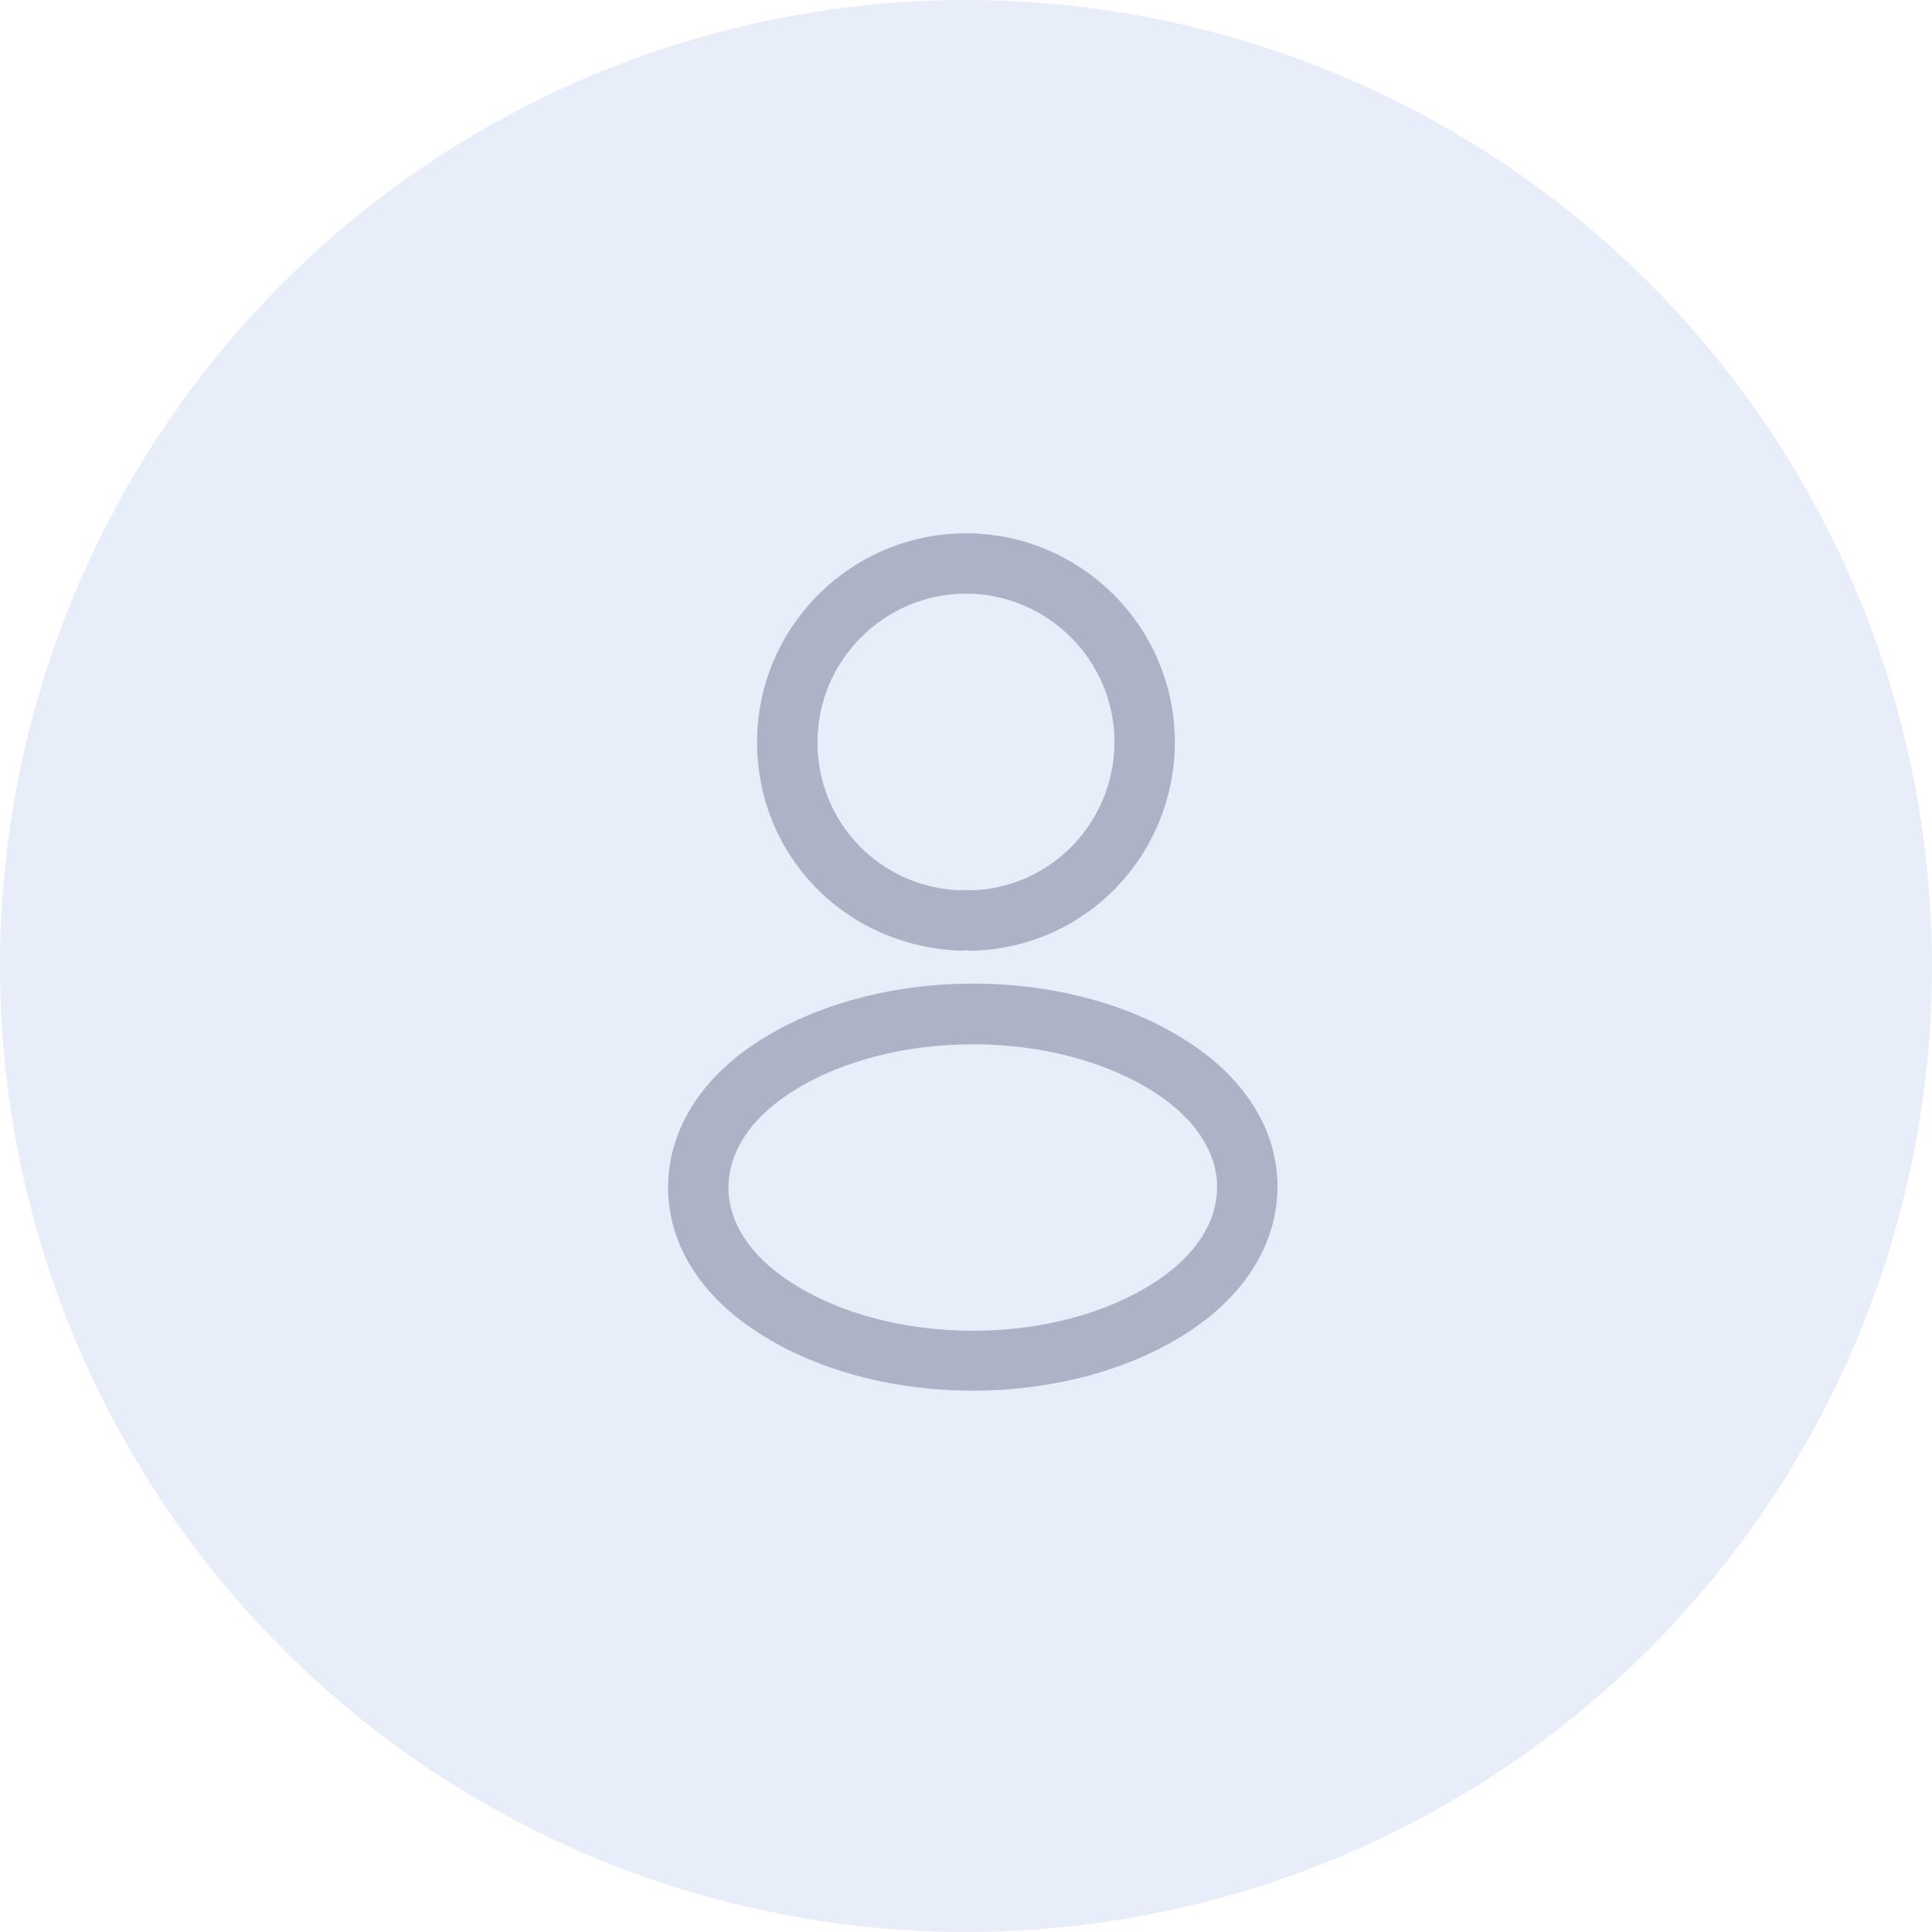<svg width="36" height="36" viewBox="0 0 36 36" fill="none" xmlns="http://www.w3.org/2000/svg">
<circle cx="18" cy="18" r="18" fill="#1C4FD1" fill-opacity="0.1"/>
<path d="M18.12 17.715C18.097 17.715 18.082 17.715 18.06 17.715C18.022 17.707 17.97 17.707 17.925 17.715C15.75 17.648 14.107 15.938 14.107 13.83C14.107 11.685 15.855 9.938 18 9.938C20.145 9.938 21.892 11.685 21.892 13.83C21.885 15.938 20.235 17.648 18.142 17.715C18.135 17.715 18.127 17.715 18.12 17.715ZM18 11.062C16.477 11.062 15.232 12.307 15.232 13.83C15.232 15.33 16.402 16.538 17.895 16.59C17.932 16.582 18.037 16.582 18.135 16.59C19.605 16.523 20.76 15.315 20.767 13.83C20.767 12.307 19.522 11.062 18 11.062Z" fill="#858DA3" fill-opacity="0.6"/>
<path d="M18.127 25.913C16.657 25.913 15.179 25.538 14.062 24.788C13.019 24.098 12.449 23.152 12.449 22.125C12.449 21.098 13.019 20.145 14.062 19.448C16.312 17.955 19.957 17.955 22.192 19.448C23.227 20.137 23.804 21.082 23.804 22.11C23.804 23.137 23.234 24.09 22.192 24.788C21.067 25.538 19.597 25.913 18.127 25.913ZM14.684 20.392C13.964 20.872 13.574 21.488 13.574 22.133C13.574 22.77 13.972 23.385 14.684 23.858C16.552 25.11 19.702 25.11 21.569 23.858C22.289 23.378 22.679 22.762 22.679 22.117C22.679 21.48 22.282 20.865 21.569 20.392C19.702 19.148 16.552 19.148 14.684 20.392Z" fill="#858DA3" fill-opacity="0.6"/>
</svg>
